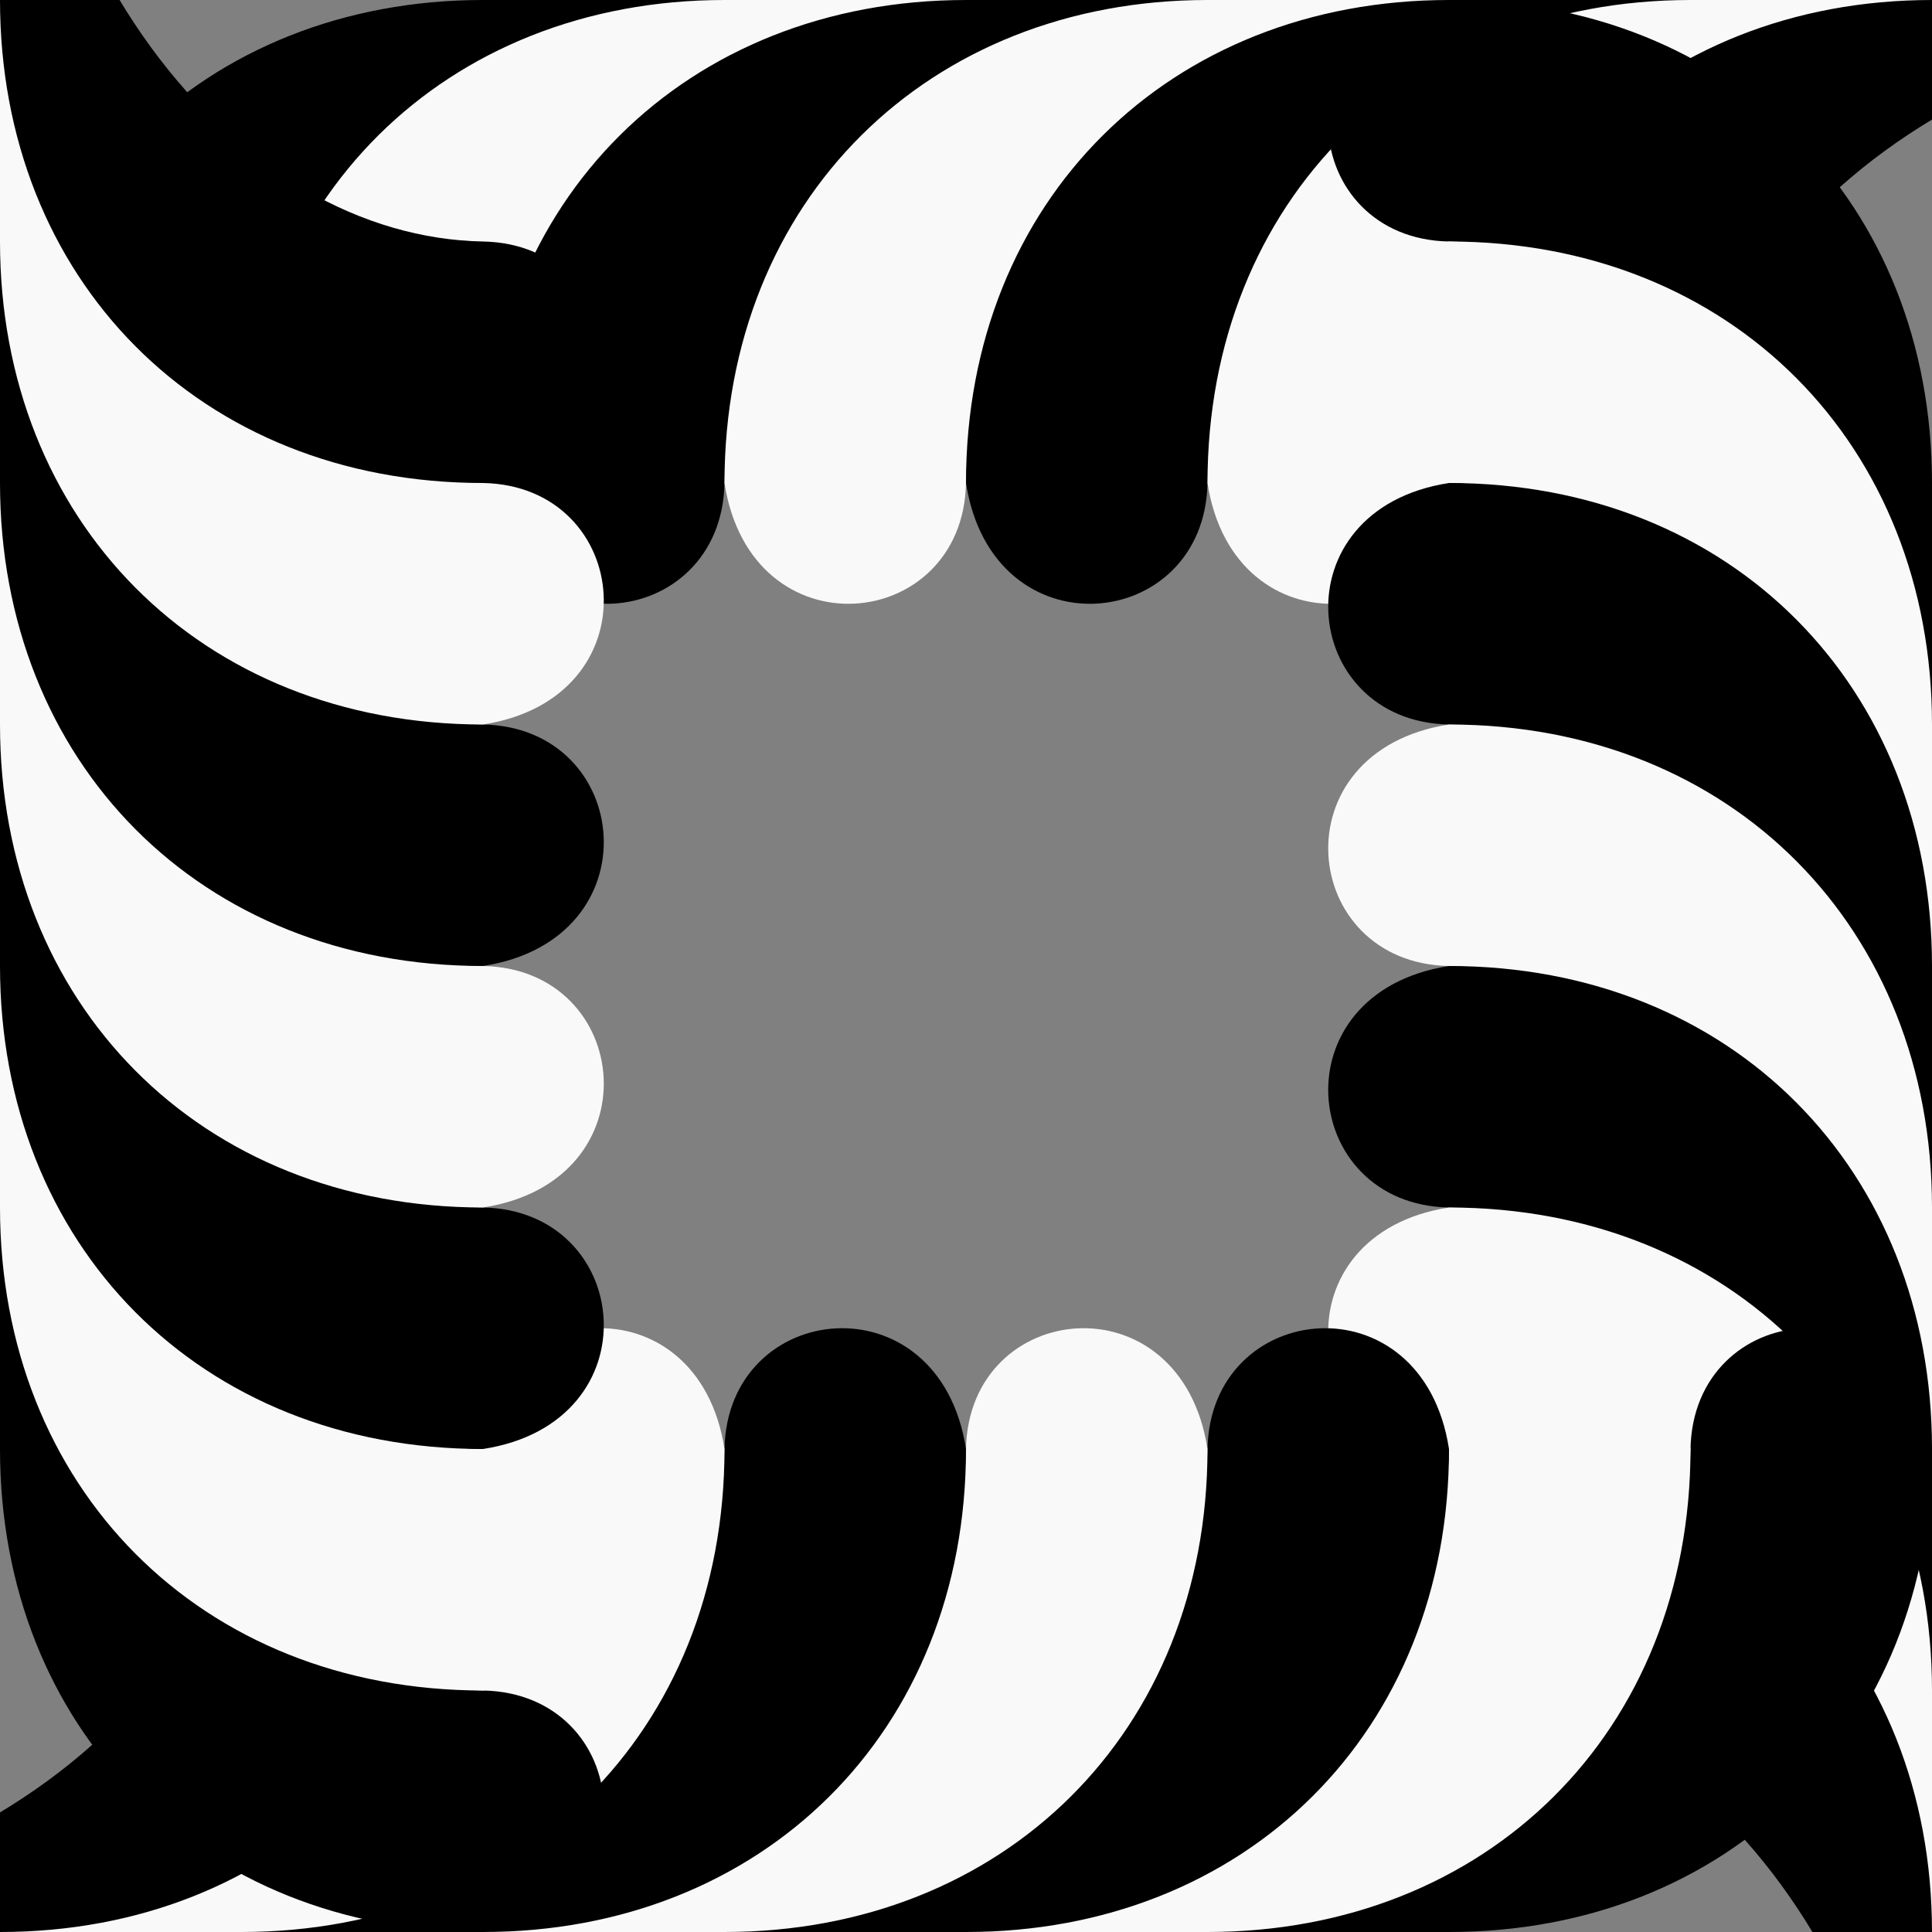 <?xml version="1.0" encoding="UTF-8" standalone="no"?>
<!-- Created with Inkscape (http://www.inkscape.org/) -->

<svg
   width="32"
   height="32"
   viewBox="0 0 32 32"
   version="1.1"
   id="svg1"
   xml:space="preserve"
   inkscape:version="1.3.2 (091e20e, 2023-11-25, custom)"
   sodipodi:docname="rope.svg"
   xmlns:inkscape="http://www.inkscape.org/namespaces/inkscape"
   xmlns:sodipodi="http://sodipodi.sourceforge.net/DTD/sodipodi-0.dtd"
   xmlns:xlink="http://www.w3.org/1999/xlink"
   xmlns="http://www.w3.org/2000/svg"
   xmlns:svg="http://www.w3.org/2000/svg"><rect x="0" y="0" width="32" height="32" fill="#808080" stroke="none"/><sodipodi:namedview
     id="namedview1"
     pagecolor="#ffffff"
     bordercolor="#000000"
     borderopacity="0.25"
     inkscape:showpageshadow="2"
     inkscape:pageopacity="0.0"
     inkscape:pagecheckerboard="true"
     inkscape:deskcolor="#d1d1d1"
     inkscape:document-units="px"
     inkscape:zoom="12.703125"
     inkscape:cx="30.504305"
     inkscape:cy="14.523985"
     inkscape:window-width="1920"
     inkscape:window-height="1009"
     inkscape:window-x="-8"
     inkscape:window-y="-8"
     inkscape:window-maximized="1"
     inkscape:current-layer="layer1"
     showgrid="true"><inkscape:grid
       id="grid2"
       units="px"
       originx="0"
       originy="0"
       spacingx="1"
       spacingy="1"
       empcolor="#0099e5"
       empopacity="0.302"
       color="#0099e5"
       opacity="0.149"
       empspacing="8"
       dotted="false"
       gridanglex="30"
       gridanglez="30"
       visible="true" /></sodipodi:namedview><defs
     id="defs1" /><g
     inkscape:label="Layer 1"
     inkscape:groupmode="layer"
     id="layer1"><g
       id="g3"
       transform="translate(16,-8)"><path
         style="stroke:none;stroke-width:2"
         d="m -16,16 c 0,-4.69 3.379,-8 8,-8 h 8 c -7.496,0 -11.926,4.001 -12,8 -0.046,2.482 -3.561,2.847 -4,0 z"
         id="path3"
         sodipodi:nodetypes="cscsc" /><use
         x="0"
         y="0"
         xlink:href="#path3"
         id="use3-1"
         transform="translate(4)"
         style="fill:#f9f9f9;stroke-width:2" /><use
         x="0"
         y="0"
         xlink:href="#path3"
         id="use3"
         transform="translate(8)"
         style="stroke-width:2" /><use
         x="0"
         y="0"
         xlink:href="#path3"
         id="use3-6-4"
         transform="translate(12)"
         style="fill:#f9f9f9;stroke-width:2" /><use
         x="0"
         y="0"
         xlink:href="#path3"
         id="use3-6"
         transform="translate(16)"
         style="stroke-width:2" /><use
         x="0"
         y="0"
         xlink:href="#path3"
         id="use3-6-0-9"
         transform="translate(20)"
         style="fill:#f9f9f9;stroke-width:2" /><use
         x="0"
         y="0"
         xlink:href="#path3"
         id="use3-6-0"
         transform="translate(24)"
         style="stroke-width:2" /></g><use
       x="0"
       y="0"
       xlink:href="#g3"
       id="use4"
       transform="rotate(90,16,16)" /><use
       x="0"
       y="0"
       xlink:href="#g3"
       id="use4-2"
       transform="rotate(180,16,16)" /><use
       x="0"
       y="0"
       xlink:href="#g3"
       id="use4-2-3"
       transform="rotate(-90,16,16)" /></g></svg>
